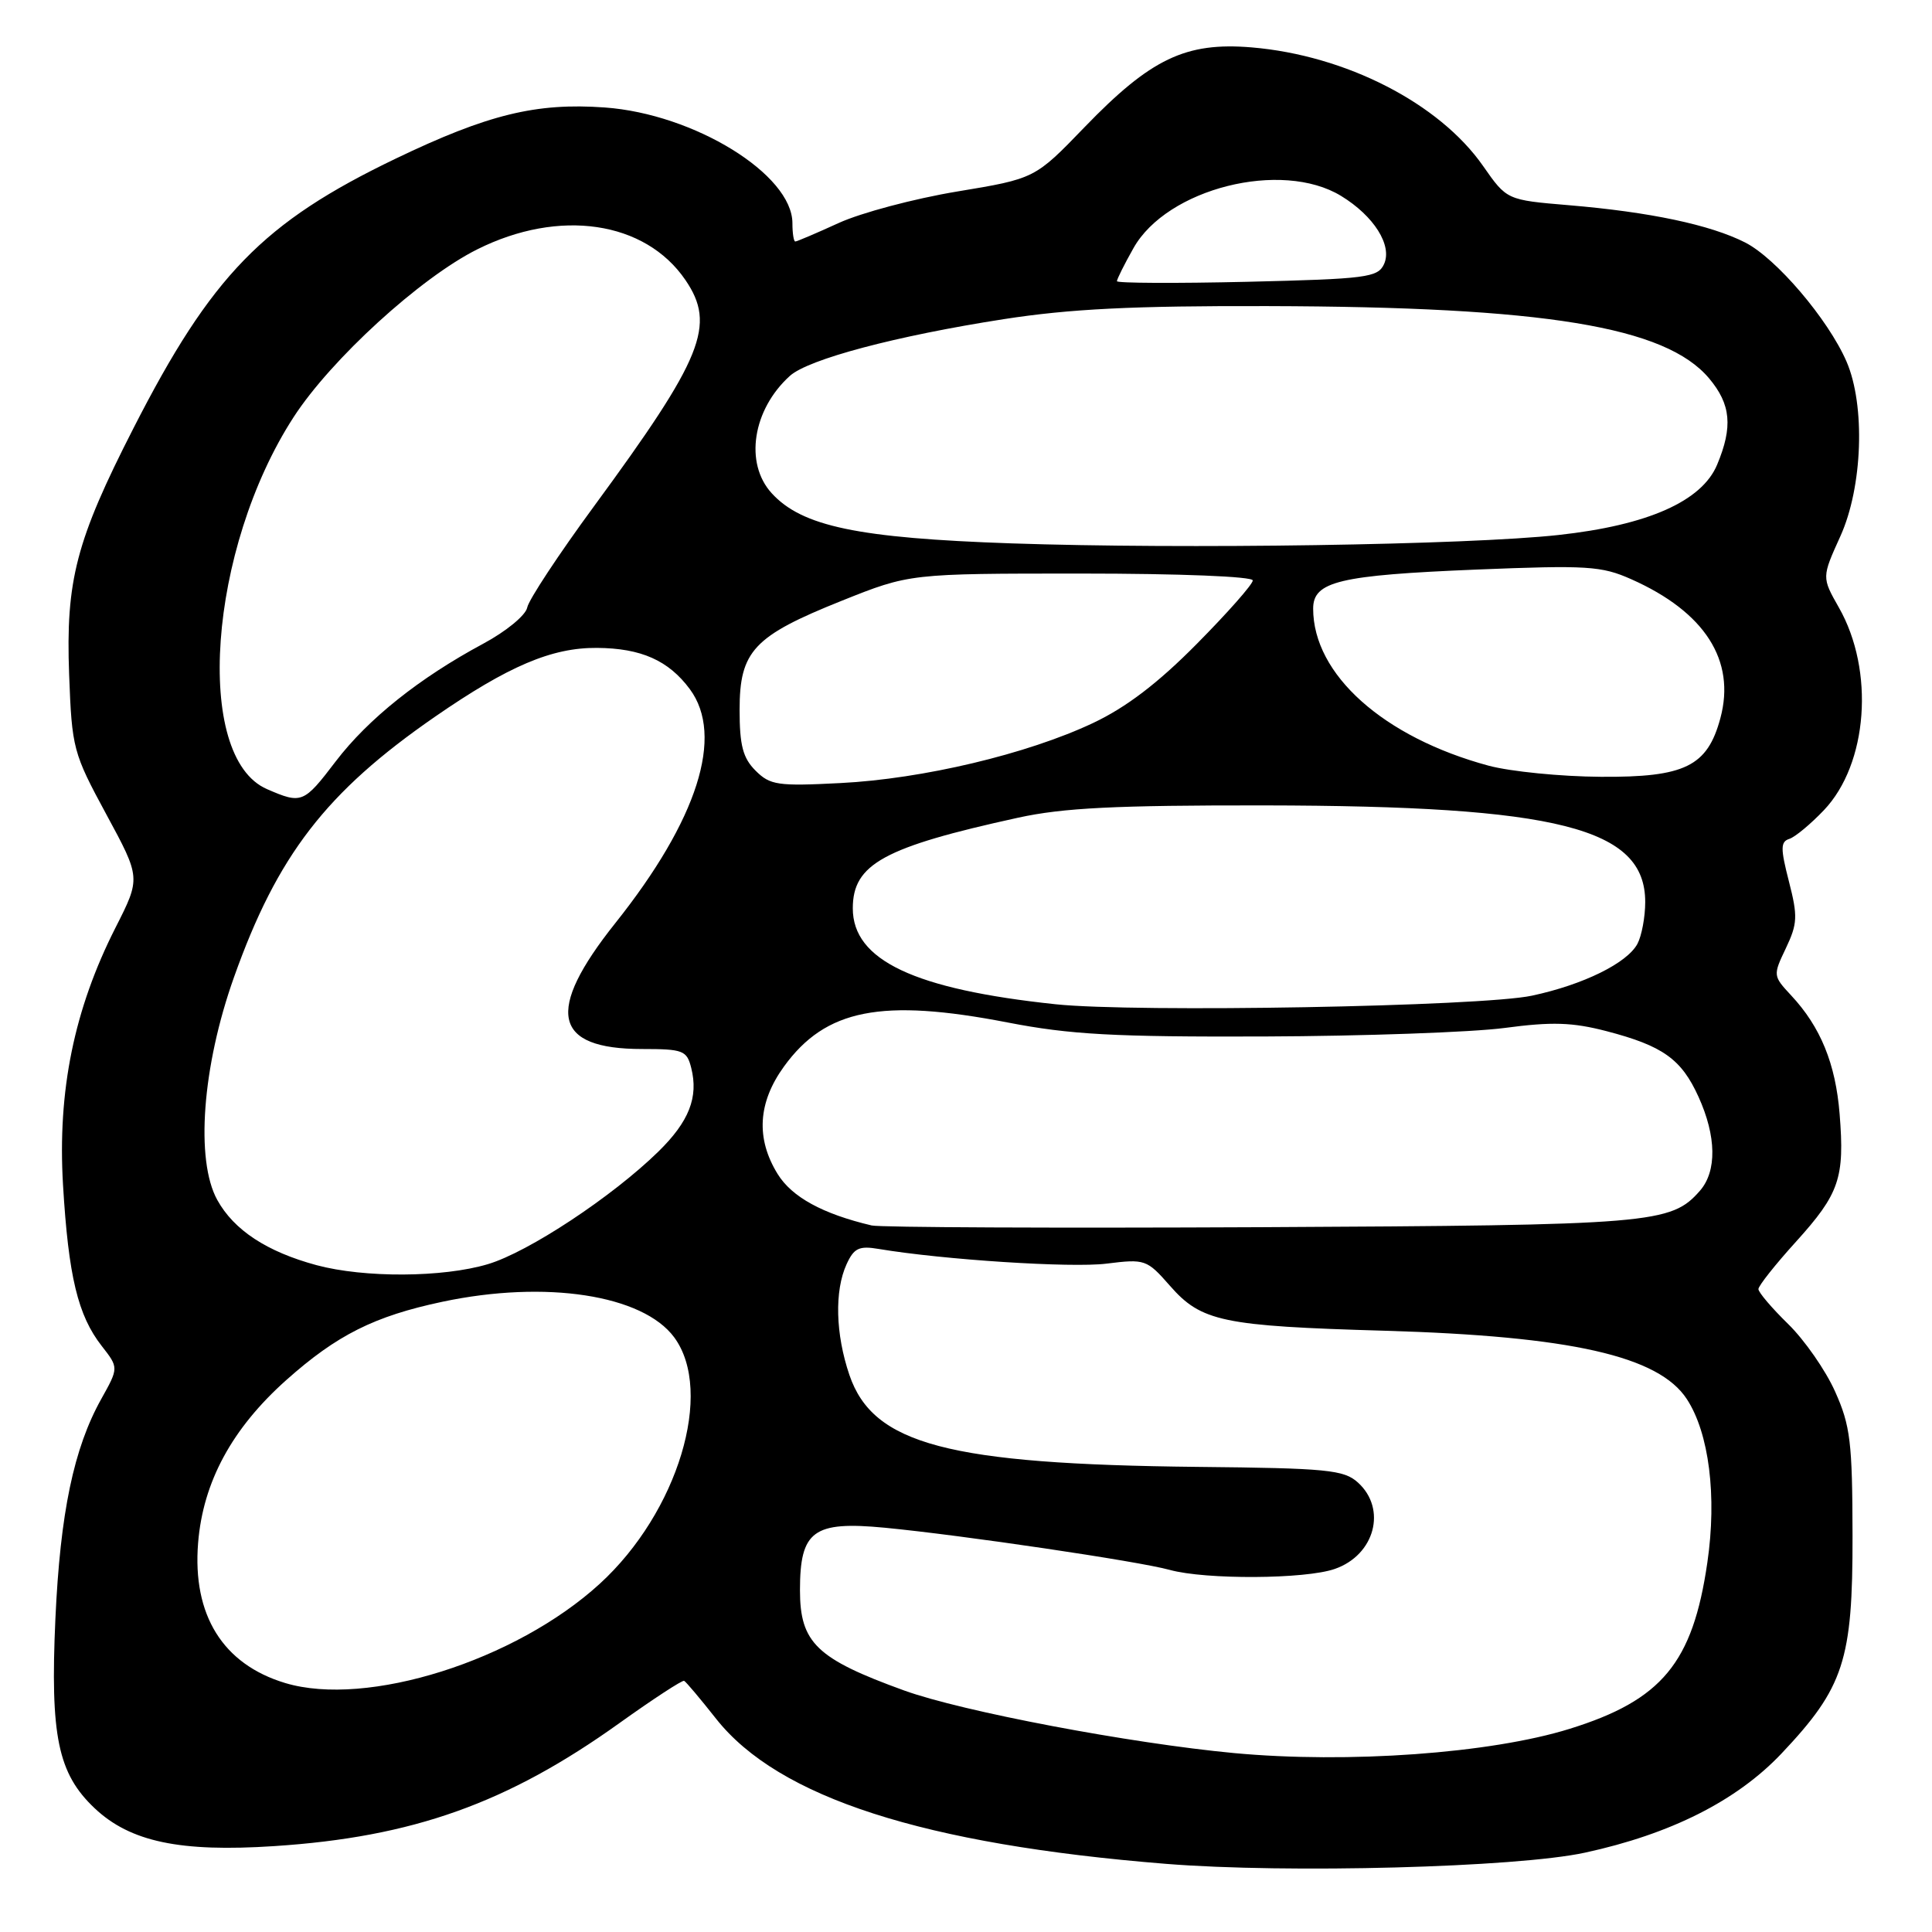 <?xml version="1.0" encoding="UTF-8" standalone="no"?>
<!DOCTYPE svg PUBLIC "-//W3C//DTD SVG 1.1//EN" "http://www.w3.org/Graphics/SVG/1.1/DTD/svg11.dtd" >
<svg xmlns="http://www.w3.org/2000/svg" xmlns:xlink="http://www.w3.org/1999/xlink" version="1.1" viewBox="0 0 256 256">
 <g >
 <path fill="currentColor"
d=" M 210.00 245.49 C 221.37 243.03 230.13 238.61 236.05 232.36 C 244.33 223.60 245.50 220.00 245.47 203.50 C 245.45 191.10 245.19 188.91 243.16 184.39 C 241.91 181.58 239.10 177.55 236.94 175.44 C 234.77 173.32 233.00 171.24 233.00 170.81 C 233.00 170.38 235.24 167.55 237.98 164.53 C 243.73 158.17 244.44 156.10 243.76 147.62 C 243.23 140.95 241.23 136.06 237.33 131.89 C 234.93 129.31 234.92 129.24 236.64 125.64 C 238.18 122.39 238.23 121.42 237.04 116.79 C 235.91 112.39 235.92 111.53 237.11 111.15 C 237.87 110.90 239.93 109.19 241.68 107.35 C 247.51 101.22 248.42 88.86 243.66 80.50 C 241.39 76.50 241.39 76.50 243.86 71.05 C 246.81 64.54 247.19 53.71 244.67 47.90 C 242.23 42.29 235.35 34.22 231.24 32.13 C 226.61 29.78 218.60 28.09 207.87 27.19 C 199.66 26.50 199.66 26.50 196.52 22.00 C 190.72 13.68 178.33 7.33 165.85 6.28 C 157.11 5.55 152.49 7.76 143.71 16.85 C 137.13 23.67 137.13 23.67 126.81 25.38 C 121.14 26.32 114.08 28.20 111.13 29.55 C 108.18 30.90 105.59 32.00 105.38 32.00 C 105.17 32.00 105.00 30.91 105.00 29.58 C 105.00 23.11 91.98 15.09 80.12 14.24 C 71.04 13.59 64.63 15.16 52.43 21.02 C 34.86 29.46 28.03 36.48 17.69 56.73 C 10.07 71.64 8.70 76.91 9.16 89.38 C 9.53 99.18 9.68 99.76 14.09 107.91 C 18.65 116.33 18.65 116.33 15.31 122.91 C 9.82 133.73 7.61 144.55 8.35 157.00 C 9.07 169.12 10.32 174.31 13.48 178.35 C 15.73 181.23 15.73 181.23 13.42 185.37 C 9.77 191.90 7.98 200.46 7.34 214.50 C 6.64 230.02 7.67 235.01 12.55 239.61 C 17.26 244.05 23.86 245.44 36.33 244.62 C 54.70 243.42 67.22 238.96 82.09 228.31 C 86.55 225.12 90.41 222.60 90.65 222.72 C 90.89 222.83 92.80 225.10 94.89 227.75 C 103.15 238.19 122.37 244.39 154.50 246.97 C 170.57 248.26 200.94 247.45 210.00 245.49 Z  M 163.50 232.29 C 149.77 231.00 127.49 226.78 119.81 224.00 C 108.19 219.79 106.00 217.68 106.00 210.70 C 106.00 202.83 107.77 201.53 117.22 202.43 C 127.52 203.42 150.84 206.87 155.00 208.02 C 159.74 209.33 172.97 209.26 176.87 207.89 C 182.17 206.05 183.80 199.94 179.93 196.44 C 178.08 194.76 175.85 194.54 158.68 194.37 C 125.63 194.02 115.69 191.40 112.55 182.19 C 110.71 176.78 110.56 171.06 112.17 167.53 C 113.15 165.38 113.83 165.05 116.42 165.49 C 125.03 166.93 141.95 168.02 146.60 167.44 C 151.73 166.80 151.96 166.88 155.03 170.38 C 159.19 175.12 161.99 175.71 183.50 176.33 C 208.15 177.05 219.78 179.68 223.51 185.38 C 226.46 189.88 227.52 198.26 226.23 207.06 C 224.30 220.34 220.21 225.28 207.98 229.08 C 197.51 232.34 178.61 233.70 163.50 232.29 Z  M 37.79 223.01 C 29.53 220.52 25.48 214.01 26.25 204.45 C 26.90 196.37 30.74 189.28 37.94 182.86 C 44.64 176.89 49.61 174.40 58.62 172.49 C 72.31 169.59 85.18 171.57 89.34 177.21 C 94.65 184.43 89.83 200.39 79.47 209.86 C 68.31 220.06 48.61 226.27 37.79 223.01 Z  M 41.94 167.64 C 35.36 165.86 31.00 163.00 28.79 159.00 C 25.87 153.72 26.80 141.30 31.00 129.50 C 36.75 113.32 43.22 104.94 57.61 94.99 C 67.36 88.25 73.12 85.80 79.10 85.85 C 84.95 85.89 88.59 87.51 91.41 91.32 C 95.99 97.51 92.44 108.63 81.53 122.32 C 72.21 134.02 73.28 139.00 85.09 139.00 C 90.52 139.00 91.01 139.19 91.59 141.50 C 92.57 145.39 91.31 148.60 87.24 152.59 C 81.13 158.57 70.00 165.92 64.64 167.51 C 58.68 169.29 48.27 169.34 41.94 167.64 Z  M 115.50 162.38 C 109.01 160.85 104.93 158.62 103.04 155.56 C 100.14 150.86 100.42 146.10 103.88 141.32 C 109.40 133.70 116.80 132.25 133.50 135.48 C 141.79 137.09 147.59 137.41 167.50 137.34 C 180.70 137.29 195.04 136.78 199.36 136.21 C 205.65 135.37 208.35 135.46 212.86 136.63 C 220.34 138.58 222.79 140.33 225.06 145.33 C 227.44 150.57 227.51 155.19 225.25 157.78 C 221.42 162.15 219.04 162.35 167.00 162.61 C 139.77 162.74 116.60 162.64 115.50 162.38 Z  M 139.88 133.07 C 121.15 131.09 113.00 127.24 113.00 120.36 C 113.00 114.50 117.10 112.25 134.90 108.35 C 140.89 107.04 147.78 106.70 167.50 106.72 C 206.47 106.78 218.00 109.70 218.00 119.52 C 218.00 121.51 217.53 124.00 216.97 125.06 C 215.60 127.62 209.79 130.48 203.00 131.93 C 196.32 133.37 150.51 134.19 139.88 133.07 Z  M 35.37 104.56 C 25.63 100.32 27.60 72.73 38.90 55.28 C 43.86 47.62 55.69 36.81 63.24 33.04 C 74.12 27.60 85.48 29.28 90.82 37.10 C 94.90 43.08 93.16 47.39 78.71 67.08 C 74.04 73.44 70.05 79.49 69.86 80.50 C 69.66 81.53 67.06 83.67 64.00 85.31 C 55.57 89.84 48.79 95.25 44.49 100.88 C 40.24 106.46 39.98 106.56 35.37 104.56 Z  M 100.11 102.11 C 98.44 100.44 98.00 98.77 98.00 94.06 C 98.00 86.26 99.86 84.28 111.52 79.61 C 120.54 76.00 120.54 76.00 143.27 76.00 C 156.34 76.00 166.00 76.39 166.00 76.91 C 166.00 77.42 162.66 81.20 158.57 85.33 C 153.42 90.54 149.21 93.74 144.82 95.81 C 136.11 99.92 122.27 103.21 111.36 103.76 C 103.05 104.19 102.04 104.04 100.11 102.11 Z  M 197.26 101.46 C 183.32 97.70 174.00 89.37 174.00 80.65 C 174.00 77.04 177.45 76.22 195.65 75.47 C 210.30 74.88 212.20 74.99 216.15 76.75 C 225.90 81.08 230.02 87.51 227.96 95.16 C 226.24 101.55 223.26 103.01 212.12 102.93 C 206.83 102.90 200.14 102.23 197.26 101.46 Z  M 134.00 72.00 C 113.68 71.30 106.26 69.75 102.25 65.35 C 98.62 61.38 99.72 54.28 104.66 49.81 C 107.10 47.60 118.72 44.51 133.00 42.29 C 141.75 40.93 150.13 40.51 168.00 40.56 C 204.69 40.65 220.68 43.27 226.46 50.13 C 229.36 53.58 229.63 56.55 227.53 61.57 C 225.51 66.42 218.33 69.60 206.50 70.89 C 194.47 72.21 156.88 72.78 134.00 72.00 Z  M 148.00 37.26 C 148.00 36.99 148.98 35.02 150.19 32.88 C 154.63 24.97 169.81 21.15 177.70 25.96 C 182.06 28.62 184.52 32.53 183.39 35.00 C 182.57 36.77 181.10 36.96 165.25 37.34 C 155.76 37.56 148.00 37.52 148.00 37.26 Z "/>
</g>
</svg>